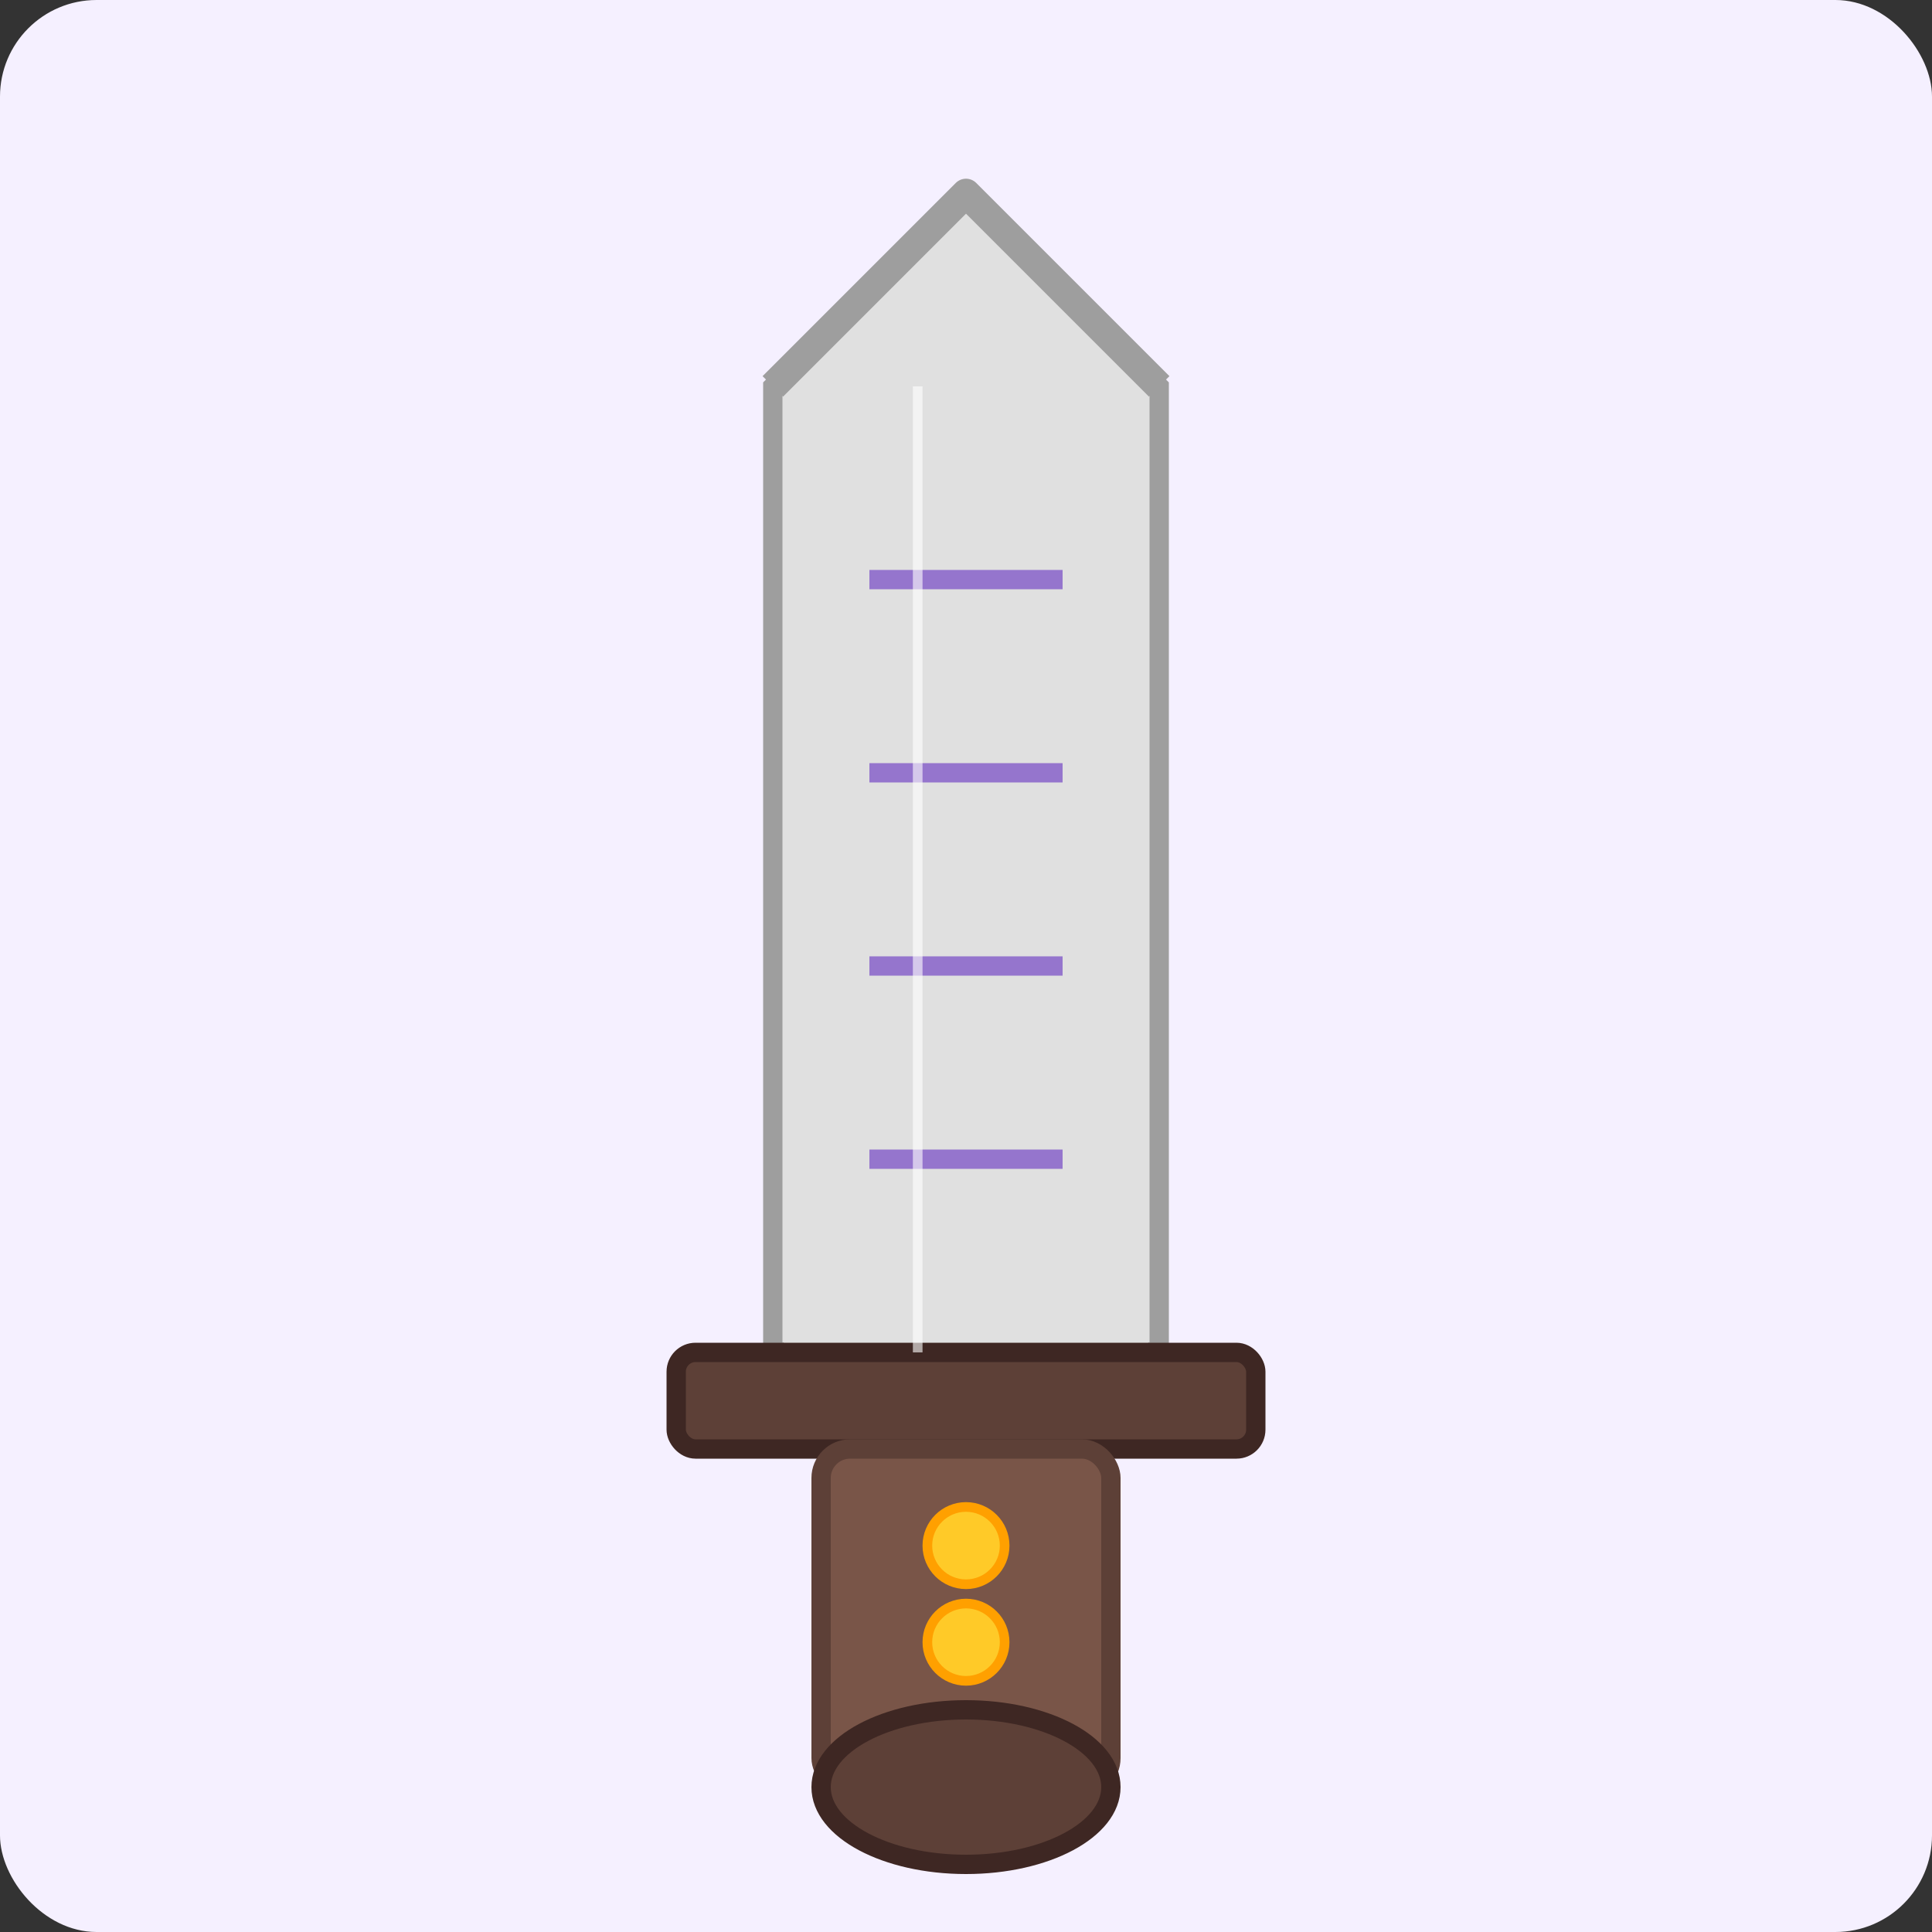 <svg xmlns="http://www.w3.org/2000/svg" width="200" height="200" viewBox="0 0 200 200">
  <rect x="0" y="0" width="200" height="200" fill="#333333" stroke="none"/>
  <!-- Фон -->
  <rect width="200" height="200" fill="#f5f0ff" rx="10" ry="10"/>
  
  <!-- Лезвие меча -->
  <path d="M100,20 L120,40 L120,140 L100,160 L80,140 L80,40 Z" 
        fill="#e0e0e0" stroke="#9e9e9e" stroke-width="2"/>
  
  <!-- Острие меча -->
  <path d="M80,40 L100,20 L120,40" fill="none" stroke="#9e9e9e" stroke-width="3" stroke-linejoin="round"/>
  
  <!-- Кончик меча -->
  <path d="M80,140 L100,160 L120,140" fill="none" stroke="#9e9e9e" stroke-width="3" stroke-linejoin="round"/>
  
  <!-- Гарда -->
  <rect x="70" y="140" width="60" height="10" fill="#5D4037" stroke="#3E2723" stroke-width="2" rx="2" ry="2"/>
  
  <!-- Рукоять -->
  <rect x="85" y="150" width="30" height="35" fill="#795548" stroke="#5D4037" stroke-width="2" rx="3" ry="3"/>
  
  <!-- Навершие -->
  <ellipse cx="100" cy="185" rx="15" ry="8" fill="#5D4037" stroke="#3E2723" stroke-width="2"/>
  
  <!-- Декоративные элементы -->
  <circle cx="100" cy="160" r="4" fill="#FFCA28" stroke="#FFA000" stroke-width="1"/>
  <circle cx="100" cy="170" r="4" fill="#FFCA28" stroke="#FFA000" stroke-width="1"/>
  
  <!-- Руны на лезвии -->
  <line x1="90" y1="60" x2="110" y2="60" stroke="#9575CD" stroke-width="2"/>
  <line x1="90" y1="80" x2="110" y2="80" stroke="#9575CD" stroke-width="2"/>
  <line x1="90" y1="100" x2="110" y2="100" stroke="#9575CD" stroke-width="2"/>
  <line x1="90" y1="120" x2="110" y2="120" stroke="#9575CD" stroke-width="2"/>
  
  <!-- Блики на лезвии -->
  <line x1="95" y1="40" x2="95" y2="140" stroke="#FFFFFF" stroke-width="1" stroke-opacity="0.6"/>
</svg> 